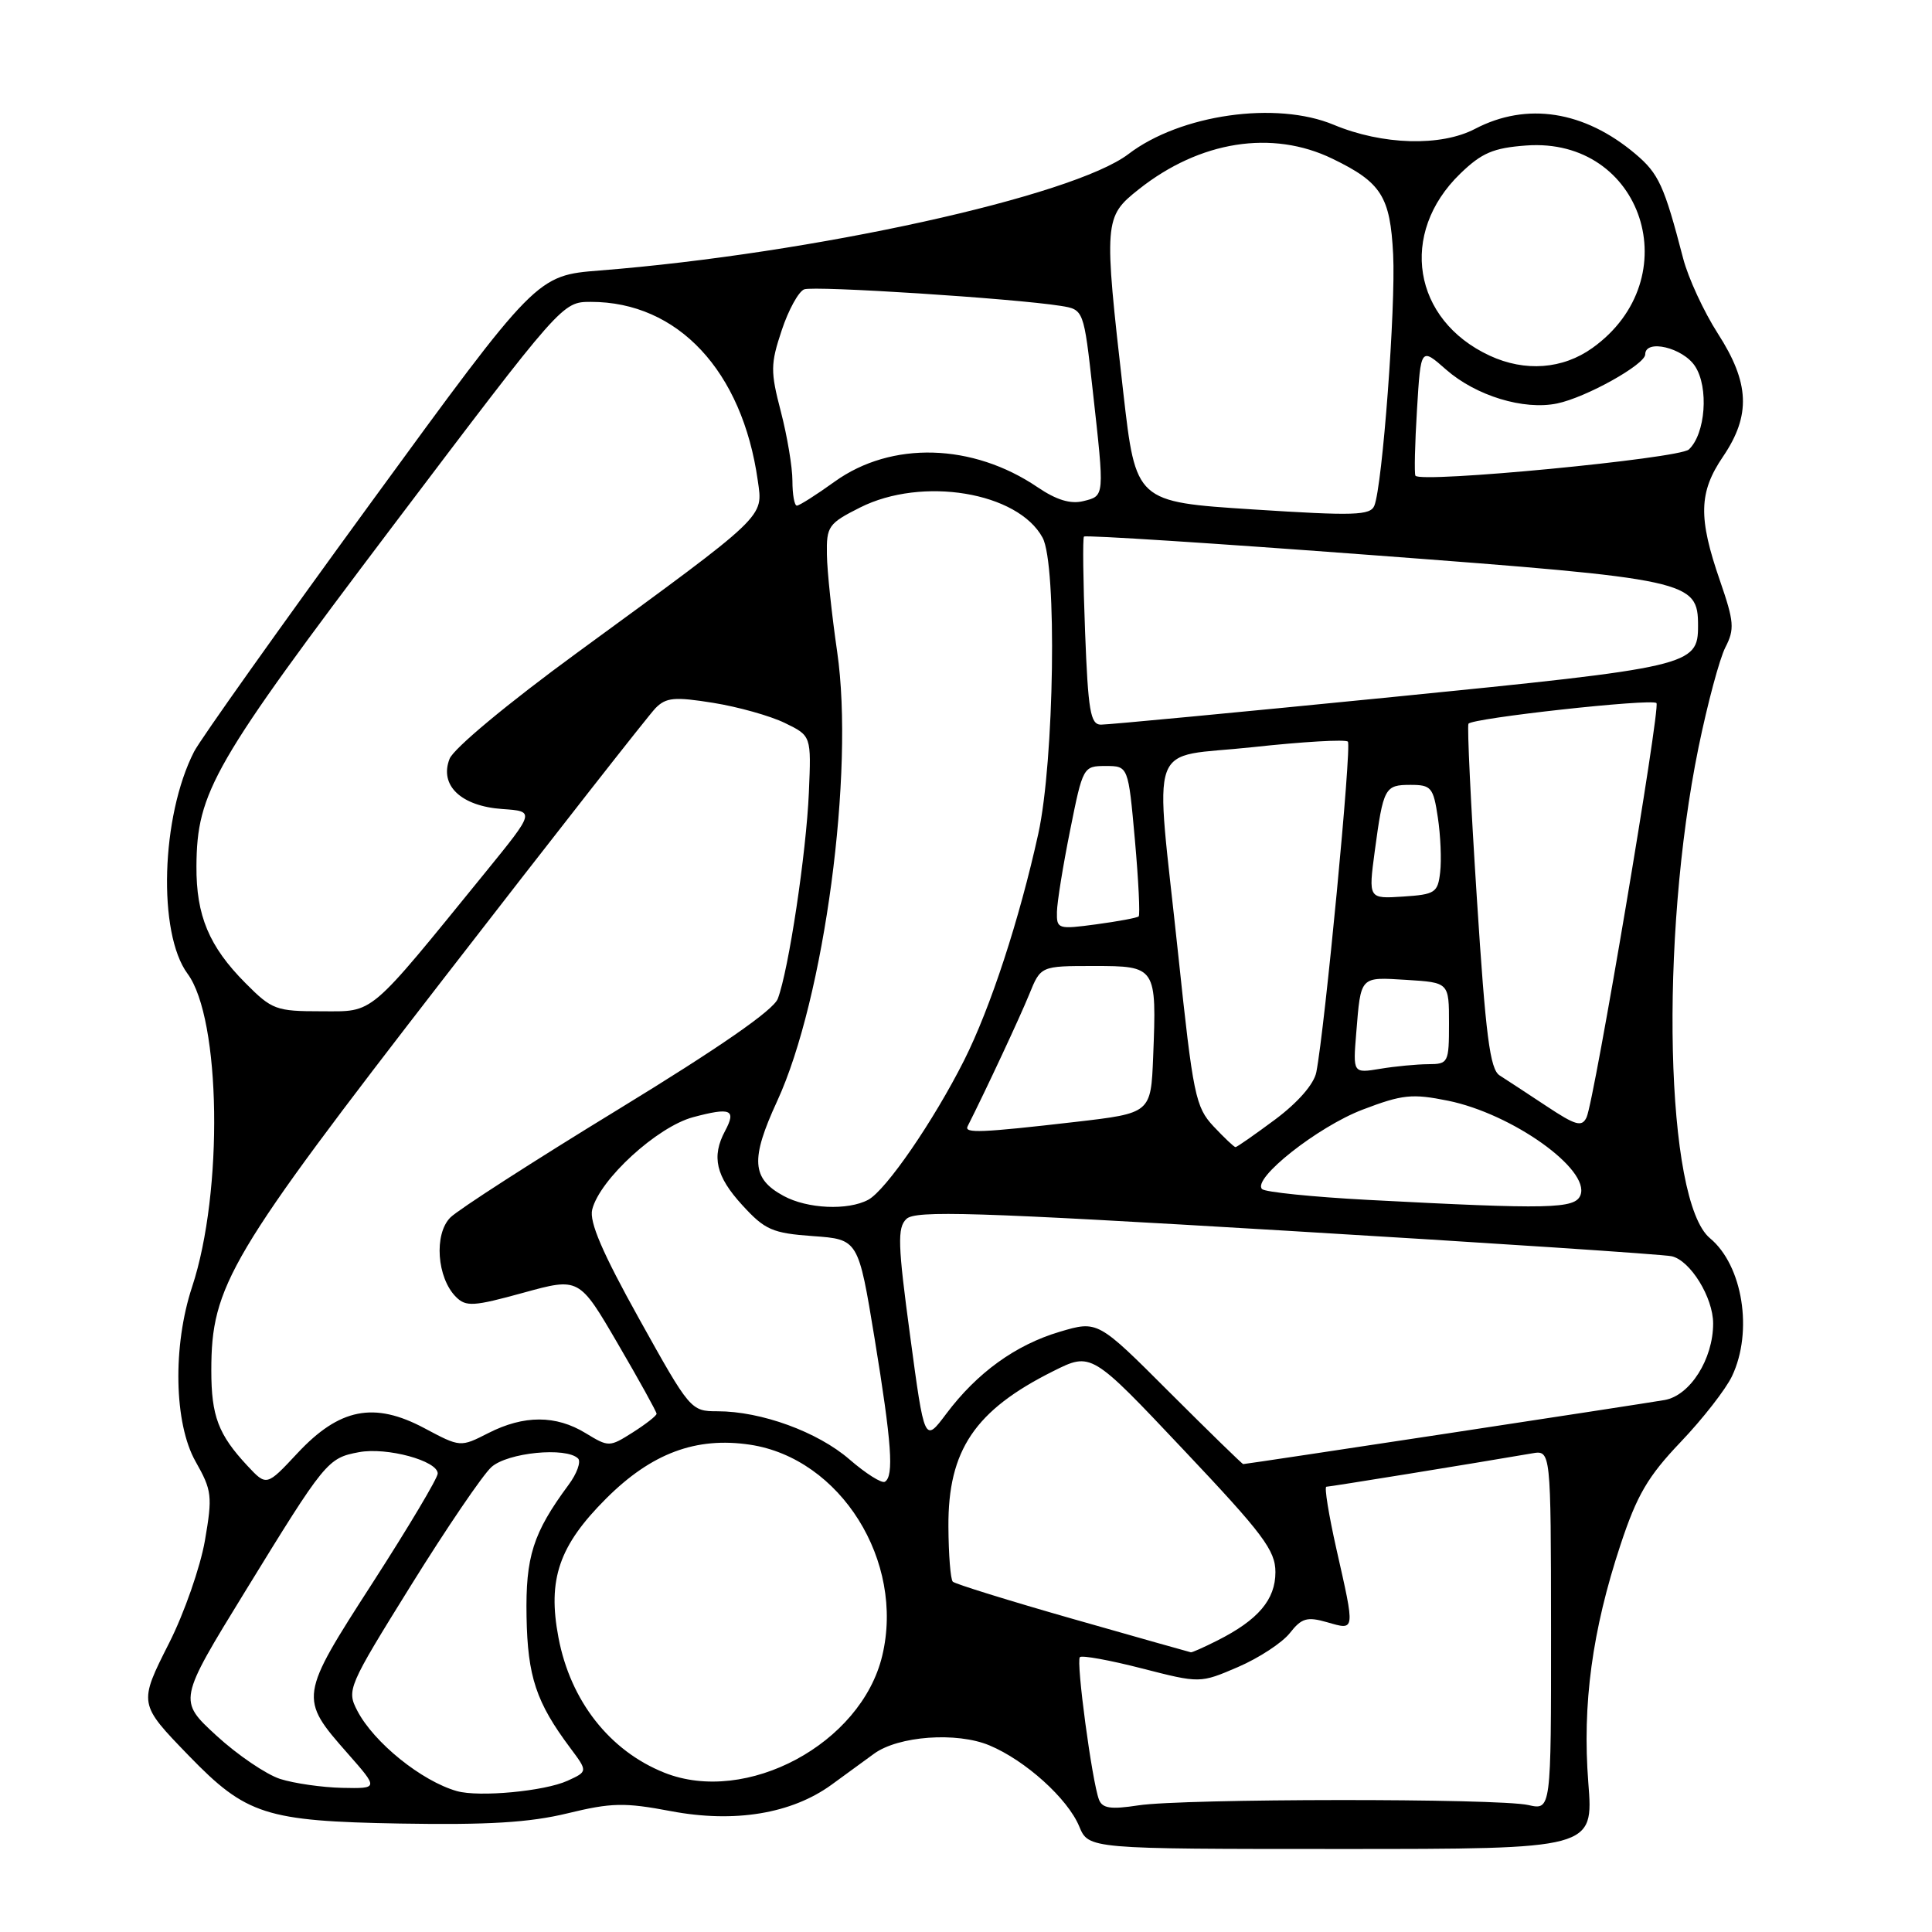 <?xml version="1.0" encoding="UTF-8" standalone="no"?>
<!DOCTYPE svg PUBLIC "-//W3C//DTD SVG 1.1//EN" "http://www.w3.org/Graphics/SVG/1.1/DTD/svg11.dtd" >
<svg xmlns="http://www.w3.org/2000/svg" xmlns:xlink="http://www.w3.org/1999/xlink" version="1.1" viewBox="0 0 256 256">
 <g >
 <path fill="currentColor"
d=" M 210.46 236.22 C 209.65 225.82 210.97 216.05 214.72 204.71 C 216.90 198.11 218.35 195.63 222.70 191.07 C 225.62 188.01 228.68 184.08 229.50 182.35 C 232.32 176.42 230.92 167.67 226.58 164.07 C 220.68 159.17 219.87 124.39 225.07 99.00 C 226.26 93.22 227.85 87.28 228.62 85.78 C 229.86 83.37 229.78 82.38 227.91 76.96 C 225.01 68.60 225.09 65.23 228.31 60.50 C 232.02 55.03 231.84 50.74 227.62 44.19 C 225.77 41.31 223.69 36.82 223.02 34.22 C 220.51 24.58 219.80 23.01 216.68 20.38 C 209.92 14.68 202.31 13.49 195.46 17.07 C 190.93 19.45 183.17 19.22 176.74 16.54 C 169.12 13.35 156.41 15.16 149.53 20.41 C 142.19 26.01 107.66 33.61 79.49 35.84 C 71.11 36.50 71.11 36.50 49.16 66.59 C 37.09 83.14 26.54 97.99 25.72 99.59 C 21.33 108.16 20.88 123.64 24.85 129.02 C 29.28 135.00 29.61 157.93 25.46 170.50 C 22.86 178.35 23.06 188.61 25.91 193.65 C 28.09 197.50 28.17 198.23 27.15 204.15 C 26.54 207.64 24.42 213.73 22.43 217.67 C 18.34 225.76 18.34 225.74 25.03 232.65 C 32.63 240.49 35.21 241.31 53.00 241.63 C 64.66 241.83 70.15 241.50 75.18 240.28 C 81.02 238.86 82.74 238.82 88.92 239.99 C 97.35 241.58 104.89 240.33 110.19 236.48 C 112.01 235.15 114.54 233.31 115.81 232.38 C 119.04 230.02 126.77 229.46 131.10 231.27 C 135.87 233.26 141.47 238.32 143.00 242.00 C 144.24 245.00 144.24 245.00 177.70 245.00 C 211.15 245.00 211.15 245.00 210.46 236.22 Z  M 145.62 238.46 C 144.70 236.06 142.56 220.10 143.09 219.58 C 143.36 219.31 147.05 219.98 151.29 221.07 C 159.01 223.05 159.01 223.05 164.04 220.89 C 166.81 219.70 169.90 217.67 170.91 216.39 C 172.47 214.40 173.19 214.19 175.87 214.96 C 179.60 216.03 179.57 216.27 177.08 205.25 C 176.06 200.71 175.46 197.00 175.75 197.00 C 176.20 197.00 195.15 193.93 203.00 192.58 C 205.50 192.15 205.50 192.15 205.52 216.00 C 205.53 239.86 205.53 239.86 202.52 239.18 C 198.50 238.27 156.75 238.31 150.84 239.22 C 147.18 239.78 146.07 239.62 145.62 238.46 Z  M 60.54 237.33 C 55.86 236.00 49.54 230.90 47.35 226.69 C 45.92 223.94 46.08 223.55 54.45 210.08 C 59.16 202.50 63.96 195.44 65.11 194.40 C 67.24 192.47 75.03 191.70 76.60 193.26 C 77.01 193.68 76.45 195.26 75.33 196.76 C 70.62 203.14 69.63 206.26 69.77 214.21 C 69.91 222.17 71.05 225.58 75.56 231.61 C 77.89 234.73 77.89 234.73 75.20 235.96 C 72.14 237.35 63.49 238.16 60.54 237.33 Z  M 37.12 235.72 C 35.27 235.12 31.47 232.54 28.68 229.98 C 23.61 225.32 23.61 225.32 32.46 210.91 C 43.10 193.58 43.40 193.20 47.57 192.42 C 51.26 191.73 58.00 193.56 58.00 195.25 C 58.00 195.85 54.13 202.35 49.40 209.69 C 39.64 224.82 39.61 225.01 46.06 232.33 C 50.17 237.00 50.17 237.00 45.33 236.90 C 42.68 236.84 38.98 236.31 37.12 235.72 Z  M 88.03 234.89 C 80.77 231.99 75.59 225.38 74.00 216.99 C 72.53 209.27 74.07 204.80 80.33 198.55 C 86.33 192.56 92.23 190.36 99.38 191.43 C 111.37 193.23 119.91 206.86 116.90 219.40 C 114.11 231.06 98.89 239.22 88.03 234.89 Z  M 142.14 214.51 C 133.70 212.10 126.55 209.88 126.25 209.58 C 125.95 209.29 125.69 206.00 125.67 202.27 C 125.61 192.16 129.18 186.87 139.55 181.69 C 144.61 179.16 144.61 179.16 156.80 192.08 C 167.38 203.27 169.00 205.43 169.00 208.32 C 169.00 211.96 166.72 214.65 161.30 217.38 C 159.54 218.27 157.96 218.97 157.80 218.94 C 157.63 218.91 150.59 216.92 142.14 214.51 Z  M 32.78 194.22 C 28.93 190.09 28.00 187.64 28.00 181.61 C 28.00 170.35 30.33 166.42 58.91 129.50 C 73.38 110.80 85.96 94.75 86.86 93.83 C 88.26 92.41 89.38 92.31 94.50 93.13 C 97.80 93.66 102.08 94.86 104.00 95.80 C 107.50 97.50 107.50 97.50 107.18 105.00 C 106.84 113.00 104.50 128.57 103.06 132.34 C 102.49 133.85 95.31 138.82 81.89 147.02 C 70.72 153.84 60.72 160.28 59.68 161.32 C 57.48 163.52 57.89 169.32 60.42 171.85 C 61.75 173.18 62.76 173.11 69.33 171.30 C 76.74 169.26 76.74 169.26 81.87 178.06 C 84.69 182.89 87.00 187.07 87.00 187.33 C 87.00 187.59 85.58 188.70 83.85 189.80 C 80.75 191.76 80.66 191.76 77.60 189.90 C 73.66 187.49 69.42 187.49 64.71 189.89 C 61.00 191.78 61.00 191.78 56.23 189.24 C 49.57 185.69 44.97 186.60 39.41 192.56 C 35.32 196.94 35.32 196.94 32.78 194.22 Z  M 112.56 193.38 C 108.35 189.73 100.87 187.00 95.07 187.00 C 91.54 187.00 91.42 186.85 84.70 174.77 C 79.82 166.00 78.06 161.90 78.47 160.27 C 79.47 156.27 87.09 149.30 91.85 148.03 C 96.84 146.70 97.59 147.02 96.08 149.85 C 94.25 153.26 94.86 155.87 98.36 159.69 C 101.36 162.97 102.33 163.40 107.72 163.79 C 113.73 164.22 113.73 164.22 115.89 177.36 C 118.16 191.26 118.47 195.60 117.25 196.34 C 116.84 196.59 114.73 195.26 112.56 193.38 Z  M 154.97 184.49 C 145.46 174.97 145.46 174.97 140.41 176.47 C 134.56 178.21 129.47 181.89 125.38 187.34 C 122.50 191.18 122.50 191.18 120.60 177.03 C 118.96 164.89 118.89 162.68 120.10 161.52 C 121.28 160.36 129.11 160.61 170.50 163.08 C 197.45 164.69 220.40 166.21 221.51 166.46 C 223.98 167.02 227.00 171.92 227.00 175.37 C 227.00 180.10 223.94 184.92 220.57 185.51 C 217.50 186.05 165.18 194.00 164.73 194.00 C 164.60 194.00 160.21 189.72 154.97 184.49 Z  M 103.82 158.46 C 99.59 156.17 99.42 153.62 102.98 145.90 C 109.23 132.34 113.24 102.27 110.93 86.37 C 110.22 81.49 109.60 75.70 109.57 73.50 C 109.50 69.74 109.77 69.36 113.96 67.25 C 122.20 63.10 134.88 65.20 138.15 71.25 C 140.08 74.83 139.70 100.81 137.58 110.47 C 135.08 121.83 131.25 133.54 127.75 140.50 C 123.69 148.56 117.39 157.72 115.04 158.98 C 112.34 160.42 106.97 160.18 103.82 158.46 Z  M 181.22 158.99 C 173.92 158.60 167.63 157.96 167.23 157.56 C 165.87 156.20 174.62 149.29 180.56 147.03 C 185.83 145.02 187.11 144.89 191.87 145.85 C 200.37 147.58 210.72 154.95 209.42 158.36 C 208.71 160.19 205.37 160.26 181.22 158.99 Z  M 160.80 149.25 C 158.41 146.69 158.09 145.14 156.12 126.49 C 153.02 97.19 151.81 100.54 166.02 99.00 C 172.62 98.28 178.29 97.95 178.60 98.27 C 179.13 98.79 175.56 136.21 174.42 142.07 C 174.11 143.64 172.02 146.05 168.99 148.32 C 166.27 150.34 163.90 152.00 163.71 152.00 C 163.53 152.00 162.22 150.76 160.80 149.25 Z  M 128.21 149.25 C 130.64 144.44 135.18 134.71 136.38 131.75 C 137.90 128.00 137.90 128.00 144.93 128.00 C 153.22 128.00 153.27 128.09 152.80 140.01 C 152.50 147.50 152.50 147.50 142.50 148.66 C 130.01 150.10 127.74 150.19 128.21 149.25 Z  M 204.89 146.55 C 202.35 144.87 199.57 143.05 198.71 142.50 C 197.43 141.69 196.86 137.26 195.69 119.00 C 194.89 106.62 194.39 96.23 194.58 95.90 C 195.01 95.16 218.86 92.53 219.49 93.16 C 220.05 93.72 211.25 145.87 210.23 148.05 C 209.61 149.37 208.79 149.14 204.89 146.55 Z  M 179.71 136.86 C 180.33 129.27 180.15 129.46 186.37 129.84 C 192.00 130.19 192.00 130.19 192.00 135.59 C 192.00 140.82 191.91 141.00 189.25 141.01 C 187.74 141.02 184.87 141.29 182.89 141.62 C 179.27 142.22 179.27 142.22 179.71 136.86 Z  M 32.51 130.25 C 27.70 125.41 25.99 121.32 26.03 114.78 C 26.09 104.92 28.22 101.23 52.01 69.75 C 74.50 40.01 74.50 40.01 78.28 40.00 C 89.81 39.99 98.36 49.14 100.41 63.68 C 101.11 68.63 101.79 67.98 76.50 86.47 C 67.29 93.20 60.10 99.18 59.57 100.55 C 58.19 104.07 61.09 106.82 66.56 107.20 C 70.89 107.50 70.89 107.50 64.39 115.50 C 48.58 134.93 49.68 134.00 42.56 134.00 C 36.57 134.00 36.03 133.80 32.51 130.25 Z  M 140.05 120.84 C 140.07 119.55 140.86 114.67 141.80 110.00 C 143.48 101.60 143.54 101.50 146.50 101.50 C 149.50 101.50 149.50 101.50 150.38 111.29 C 150.86 116.68 151.08 121.24 150.88 121.43 C 150.67 121.62 148.14 122.09 145.25 122.48 C 140.20 123.16 140.00 123.10 140.05 120.84 Z  M 182.16 112.80 C 183.30 104.34 183.49 104.00 186.91 104.00 C 189.64 104.00 189.93 104.34 190.52 108.31 C 190.88 110.68 191.02 113.94 190.83 115.56 C 190.52 118.29 190.17 118.52 185.91 118.80 C 181.32 119.10 181.32 119.10 182.16 112.80 Z  M 143.78 83.75 C 143.52 77.01 143.45 71.32 143.63 71.10 C 143.81 70.88 161.14 72.00 182.13 73.58 C 223.92 76.72 225.00 76.95 225.00 82.92 C 225.00 88.20 224.04 88.42 184.50 92.36 C 164.15 94.38 146.77 96.03 145.87 96.02 C 144.49 96.00 144.18 94.19 143.78 83.75 Z  M 166.00 67.50 C 150.50 66.50 150.50 66.50 148.84 52.00 C 146.24 29.22 146.28 28.74 150.91 25.07 C 158.99 18.67 168.57 17.16 176.55 21.03 C 183.04 24.17 184.21 26.02 184.60 33.72 C 184.95 40.73 183.18 64.35 182.11 67.00 C 181.58 68.30 179.47 68.37 166.00 67.50 Z  M 105.00 63.71 C 105.00 61.90 104.31 57.78 103.47 54.55 C 102.08 49.22 102.09 48.24 103.58 43.77 C 104.47 41.07 105.82 38.62 106.56 38.34 C 107.87 37.84 134.33 39.54 140.55 40.53 C 143.60 41.02 143.60 41.02 144.80 51.80 C 146.37 65.92 146.39 65.69 143.55 66.40 C 141.86 66.82 140.00 66.26 137.50 64.57 C 128.89 58.72 118.12 58.42 110.61 63.81 C 108.17 65.57 105.91 67.00 105.59 67.00 C 105.26 67.00 105.00 65.52 105.00 63.71 Z  M 187.55 63.03 C 187.39 62.74 187.48 58.79 187.76 54.26 C 188.26 46.02 188.26 46.02 191.61 48.97 C 195.58 52.45 201.91 54.38 206.33 53.46 C 210.16 52.67 218.00 48.29 218.00 46.96 C 218.00 44.88 222.99 46.06 224.60 48.52 C 226.45 51.33 225.99 57.50 223.78 59.56 C 222.49 60.76 188.13 64.06 187.55 63.03 Z  M 197.40 47.13 C 187.19 42.40 185.32 30.92 193.49 23.01 C 196.33 20.26 197.87 19.60 202.22 19.28 C 217.67 18.14 223.82 36.93 211.00 46.11 C 207.07 48.92 202.09 49.30 197.40 47.13 Z "/>
</g>
</svg>